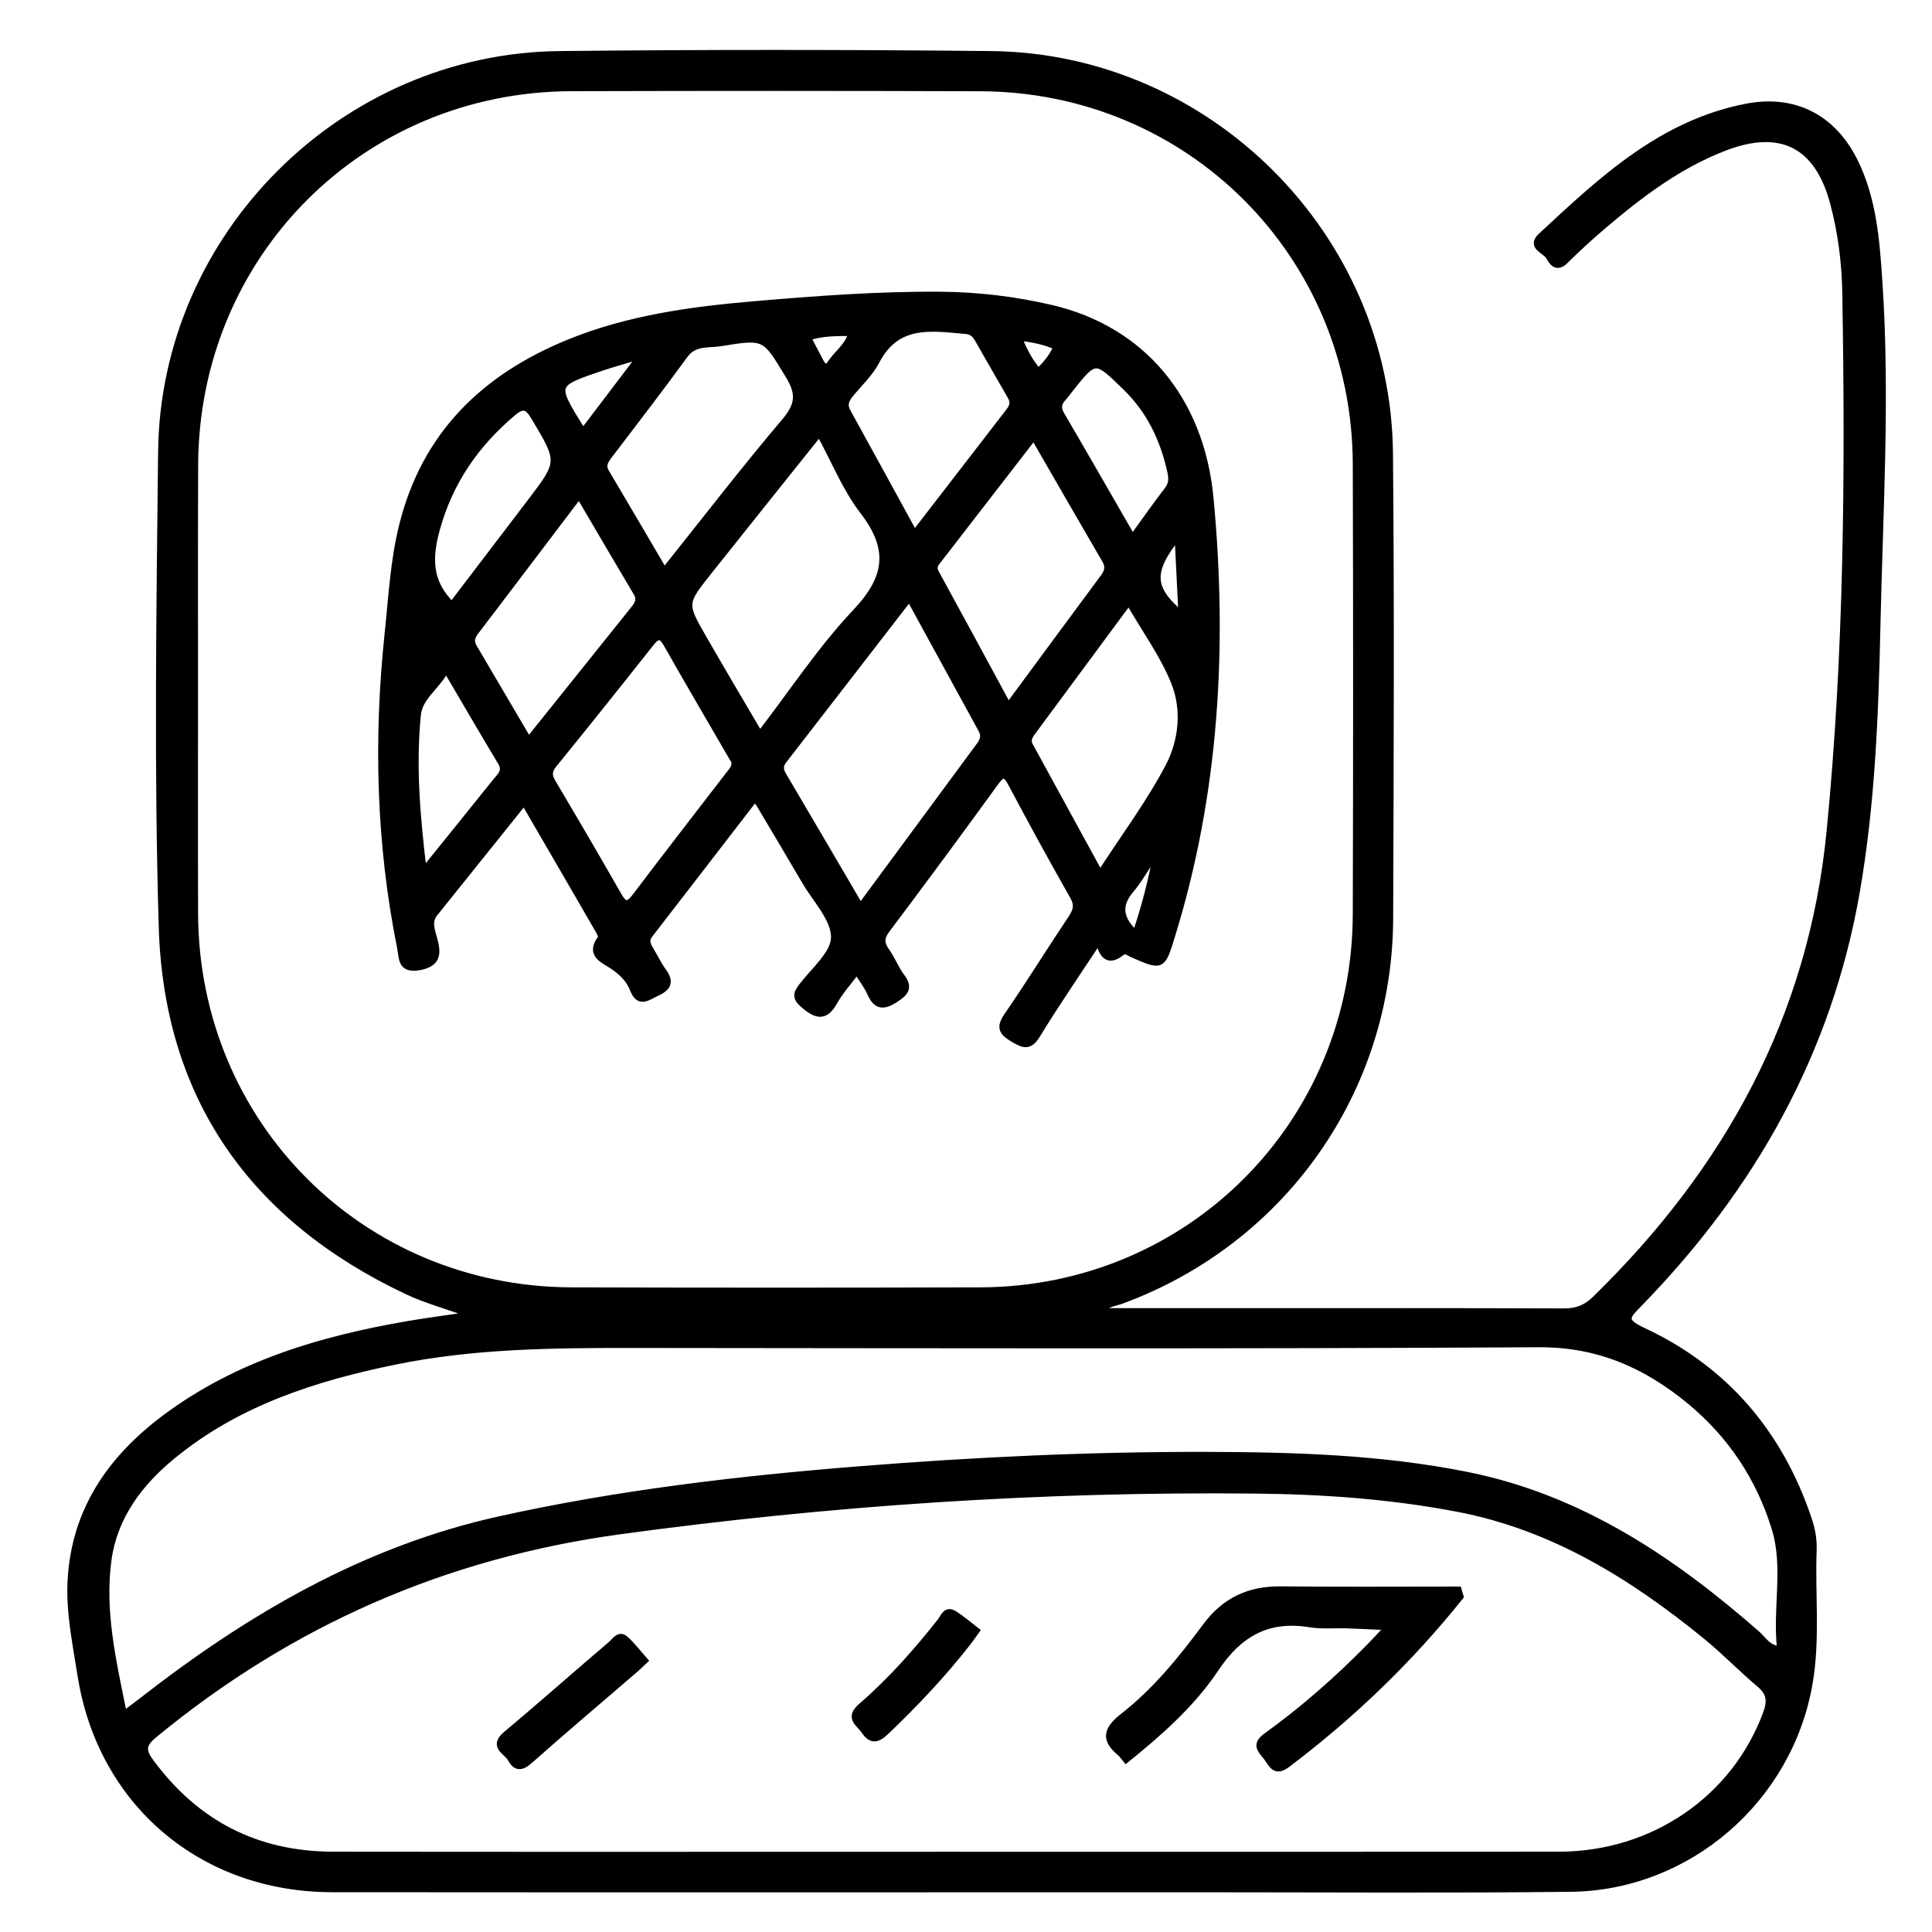 <?xml version="1.0" encoding="utf-8"?>
<!-- Generator: Adobe Illustrator 23.0.0, SVG Export Plug-In . SVG Version: 6.00 Build 0)  -->
<svg version="1.0" xmlns="http://www.w3.org/2000/svg" xmlns:xlink="http://www.w3.org/1999/xlink" x="0px" y="0px"
	 viewBox="0 0 3000 3000" style="enable-background:new 0 0 3000 3000;" xml:space="preserve">
<style type="text/css">
	.st0{stroke:#000000;stroke-width:10;stroke-miterlimit:10;}
</style>
<g id="Layer_1">
</g>
<g id="Layer_2">
	<g>
		<path class="st0" d="M731.9,2041.7c-36.6-14-69.5-22.3-100.2-36.9c-239.2-113.1-372.3-301-380.2-565.6
			c-7.4-245.7-3.7-491.8-1-737.7c3.7-335.8,282.2-613.6,618.2-617.2c223.4-2.4,446.8-2.3,670.1,0c337.5,3.4,616.2,282.3,619.2,619.8
			c2.2,240.5,1.1,481.1,0.3,721.7c-0.9,267.3-165.9,501.3-416.9,593.8c-10.4,3.8-23.1,4.2-32.6,16.7c74.9,0,147.6,0,220.3,0
			c166.5,0,332.9-0.3,499.4,0.4c19.8,0.1,34.2-5.5,48.4-19.3c205.4-200.1,336.1-437.5,364.4-726.2c27.3-278.3,29.1-557.4,24.4-836.6
			c-0.8-47.1-6.8-94.2-19.1-140.1c-24.1-89.7-81.2-118.9-168.5-85.4c-71.2,27.3-131.1,72.6-188.5,121.5
			c-20.4,17.4-40.3,35.5-59.3,54.4c-13,13-20.4,2-24.7-6.1c-5.3-10.1-30.5-15.6-12.8-32.1c93.7-87.1,187.2-175.5,319.5-200.9
			c74-14.2,133.7,16.7,167.3,84.1c29.5,59.2,34.1,123.8,38.4,188c11.9,178.2,0.8,356.3-3.1,534.5c-3,137.4-8.3,274.7-31.7,410.5
			c-43.2,250.6-162.3,461.3-338.4,641.8c-18.5,19-26.5,26.3,5.7,41.3c128.2,59.7,213.2,159.5,258,293.5c5.2,15.4,8,31,7.4,47.3
			c-2.6,68.6,5.5,137.4-6.1,205.8c-30.5,180.5-187.5,317.9-371,319.9c-192.2,2.1-384.5,0.7-576.7,0.7c-448.9,0-897.8,0.3-1346.7-0.1
			c-201-0.2-358.7-133.3-390-331.7c-7.6-48.4-18-97.3-15.5-146.8c5.7-109,62-190,146.5-253.1c112-83.7,242.2-122.1,377.8-145.4
			C664.8,2051,695.6,2047,731.9,2041.7z M302.5,1070.3c0,116-0.3,232,0.1,348c1,326.9,258.3,584.7,585,585.7
			c211.6,0.6,423.1,0.6,634.7,0c324.5-1,582.3-259,583.3-584.1c0.7-233,0.7-466.1,0-699.2c-1-325-258.5-582.9-583.3-584
			c-211.6-0.7-423.1-0.7-634.7-0.1c-326.6,0.9-583.8,258.8-584.9,585.7C302.2,838.3,302.5,954.3,302.5,1070.3z M1467.5,2880.4
			c317.8,0,635.5,0.2,953.3-0.1c146.6-0.2,273.2-87.6,321.8-219.8c6.7-18.3,6.1-31.4-9.7-44.8c-28.7-24.2-54.9-51.4-83.9-75.1
			c-114.2-93.1-237.3-169.6-384.8-197.9c-104.6-20.1-210.6-27.5-316.9-28.5c-329.9-3.3-658,18.6-985.1,63.3
			c-272.3,37.2-512.2,142.6-723.5,316.8c-17.7,14.6-17.4,24.5-4.9,41.5c70.5,95.9,165,144.4,283.8,144.5
			C834.1,2880.7,1150.8,2880.4,1467.5,2880.4z M192.2,2662.3c13.8-10.4,21.4-16,28.9-21.9c166.7-129.8,345.7-234.7,555-281
			c183.8-40.7,370-62.5,557.3-77.5c179.7-14.4,359.7-22.8,539.9-22.4c135.3,0.3,270.6,4.3,403.9,30.9
			c176.2,35.2,319.5,131.4,451.7,247.4c9.6,8.5,16.4,22.2,35.6,23.4c-7.4-63.9,10.2-126.8-8.4-187.6
			c-24.1-78.8-68.6-145.6-132.2-198.1c-67.6-55.8-141.9-89-234.3-88.5c-469.2,2.7-938.4,1.5-1407.6,1.1c-123.6-0.1-247,1-368.6,25.9
			c-125.1,25.6-245,64.1-345.7,146.9c-51.3,42.1-90.2,93.9-99.5,160.6C157.1,2501.4,175.4,2579.2,192.2,2662.3z"/>
		<path class="st0" d="M1330.5,1507.7c-13.3,17.8-25.8,31.4-34.6,47.2c-13.7,24.5-26.4,23.7-46.8,6.5c-13.6-11.4-13.7-17.4-3.7-30.3
			c18.9-24.5,50.1-50.6,50-75.9c-0.1-28.9-28.5-57.9-45.2-86.5c-23.2-39.8-46.9-79.3-70.4-118.9c-1.5-2.6-3.5-5-7.5-10.4
			c-55.1,71.5-109.2,141.8-163.5,211.9c-6.7,8.6-3.7,15.6,1.1,23.4c6.7,10.9,12.1,22.9,19.7,33.2c12.2,16.5,8.1,25.6-9.9,33.9
			c-14.9,6.9-27.4,18.5-37-6.4c-5.8-14.9-17.2-25.9-31.1-35.3c-14.2-9.5-38-17.8-18.4-43.3c1.5-1.9-1.4-8.1-3.4-11.6
			c-37.9-65.7-76-131.2-116-200c-47.9,59.6-93.4,116.4-138.9,173.1c-10.5,13.1-4.3,26.8-0.8,39.9c5.9,22.3,6.1,38.2-23.5,43.4
			c-28.7,5-25.9-14.5-29-30.2c-32.5-161.3-36.6-323.8-19.4-487.2c6-56.5,8.8-113.5,22.7-168.9c35.2-140.5,126.9-229.4,257.8-283
			c92.7-37.9,190.4-51.2,288.8-59.6c96.3-8.2,192.7-15.5,289.5-14.7c58.2,0.5,115.7,7.4,172.3,20.7
			c139.1,32.8,231.5,140.1,246.1,295.3c21.6,229.5,8.9,456.9-59.7,678.9c-15.1,49-15,49.2-61.5,28.8c-5.8-2.5-10.3-7.9-17-2.5
			c-17.7,14.1-29.2,8.5-35.1-18.8c-34.5,52.4-66.4,98.6-95.6,146.5c-12.4,20.4-21.8,15.4-37.9,5.9c-17.8-10.5-20.5-18.3-8.2-36.2
			c34.1-49.4,65.6-100.6,99-150.5c7.9-11.8,10.6-20.6,2.9-34.3c-32.8-57.7-64.7-116-95.8-174.7c-9.2-17.3-14-16.9-25.3-1.3
			c-55.4,76.4-111.5,152.4-168.2,227.8c-9.6,12.7-9.1,21.6-0.4,33.8c8.7,12.1,14,26.7,22.9,38.6c13.4,17.6,6.7,25.5-9.8,36.1
			c-19.7,12.7-29.9,9.3-38.7-11.1C1346.2,1530.4,1338.7,1521,1330.5,1507.7z M1336.1,1408.2c63.1-85.6,124.1-168.3,185.2-251
			c5.6-7.6,7.7-15.2,3-23.8c-36.7-67.2-73.5-134.4-112.2-205.1c-66.8,86.4-130.8,169.4-195.1,252.3c-6.3,8.1-5.9,14.7-0.9,23.2
			C1255.8,1270.9,1295.1,1338.3,1336.1,1408.2z M1179.9,1140.7c51.1-66.3,95-133.3,149.1-190.6c50.3-53.3,55.9-98,11.2-156.2
			c-27.2-35.4-44.3-78.6-67.8-121.6c-59.7,74.7-115.9,144.9-171.9,215.3c-39.2,49.3-39.2,49.5-7.6,104.4
			C1121.1,1041,1149.8,1089.5,1179.9,1140.7z M1140.7,1182.4c-1.8-3.1-4.5-7.6-7.2-12.2c-32.8-56.5-65.8-112.8-98-169.6
			c-8.4-14.9-14.4-15.1-24.8-1.9c-49.8,63-99.9,125.8-150.6,188.1c-8.2,10.1-8.4,17.4-2,28.2c34.4,58,68.5,116.2,101.9,174.8
			c8.7,15.2,14.4,18.3,26.4,2.5c48.4-64.1,97.7-127.5,146.7-191.2C1137,1196.1,1141.7,1191.5,1140.7,1182.4z M1031.5,886.9
			c64.3-80.5,123.8-157.9,186.8-232.2c21.6-25.5,23.8-43,6.3-71.6c-36.9-60.4-35.1-62.1-105.7-50.5c-19.1,3.1-40.6-1.7-55.5,18.7
			c-38.5,52.8-78.4,104.7-118,156.6c-6.4,8.4-10.3,15.5-4.1,25.8C970.7,783.3,999.8,833,1031.5,886.9z M1565.7,1096.6
			c51.3-69.5,99.4-134.9,147.8-200.1c6.3-8.5,8.7-16.3,2.9-26.4c-36.5-62.6-72.6-125.5-111.1-192.1
			c-51.8,67-101.4,131.2-151.1,195.4c-4.6,6-3.8,11-0.3,17.4C1490.7,958,1527.2,1025.5,1565.7,1096.6z M1752.8,934.3
			c-51.9,70.2-100.7,136.4-149.7,202.5c-4.7,6.3-8.4,12.7-4.1,20.6c35.7,65.4,71.5,130.9,109.2,199.8
			c37.9-58.5,76.7-110.3,106.4-167c20.8-39.6,25.9-88.1,8.9-130.6C1806.6,1017.3,1778.9,979.4,1752.8,934.3z M1420,829
			c50.3-65.2,98.5-127.8,146.9-190.4c5.9-7.6,7.7-14.4,2.4-23.3c-17.3-29.6-34-59.5-51.2-89.2c-3.8-6.6-8.9-11.7-17.5-12.4
			c-53.3-4.6-107.6-14.8-139.6,46.9c-9.7,18.7-26,34-39.7,50.5c-7.4,8.9-11.7,16.9-5.1,28.7C1350.4,701.6,1384.2,763.7,1420,829z
			 M899.3,769c-55.3,73-108.2,142.8-161.2,212.4c-5.9,7.7-7.5,14.9-2.4,23.5c28,47.5,55.8,95,85.1,144.8
			c55.8-69.7,109.4-136.4,162.8-203.1c6.2-7.7,11.4-15.1,5-25.9C959.2,871.3,930.2,821.6,899.3,769z M701.7,939.5
			c40.9-53.6,81-106.3,121.2-159.1c48.6-63.7,48-63.4,6.6-132.8c-10.4-17.5-17.6-19.6-33.4-6.3c-57.3,48.4-97.7,106.8-117.9,179.9
			C666.2,864.5,664.5,903.5,701.7,939.5z M1758.5,835.2c20.4-28.1,36.9-51.8,54.5-74.6c7.7-9.9,6.7-19.2,4.2-30.1
			c-11.1-49.1-31.9-92.7-68.4-128.4c-48.2-47.2-48-47.4-88.4,3.8c-3.3,4.2-6.5,8.5-10.1,12.5c-7.5,8.2-8,15.8-2.1,25.9
			C1684.3,706,1719.8,768,1758.5,835.2z M657.6,1352.7c40.6-50.3,76.3-94.3,111.7-138.6c7-8.7,17.2-16.4,8.6-30.6
			c-27.9-46.5-55.2-93.4-85.1-144.3c-14.8,27.8-41.4,42.6-44.3,70.9C640.7,1189.1,647.3,1267.8,657.6,1352.7z M995.1,552.4
			c-26.3,7.9-43.7,12.6-60.7,18.3c-75.2,25.4-75.1,25.5-33.4,93c0.9,1.4,2.9,2.1,6.2,4.4C934.8,631.8,962.3,595.5,995.1,552.4z
			 M1828.9,832.9c-44.2,55-42.1,81.2,6,121.5C1832.9,915.1,1831.1,877.4,1828.9,832.9z M1763.5,1450.2
			c13.4-40.9,24.3-79.6,32.9-128.5c-16.9,25.4-27.2,44.3-40.8,60.4C1734.8,1406.9,1739.4,1427.6,1763.5,1450.2z M1254.2,524
			c6.9,13.2,13.4,25.2,19.6,37.3c4.4,8.8,10,12,16.2,2.5c10.1-15.4,27.2-26.3,32.5-47.1C1298.8,516.9,1277.5,516.3,1254.2,524z
			 M1581.3,523.7c9.3,21.3,17.5,38.3,31.1,53.2c12.1-11.4,21.8-23.4,28.5-38.3C1622.8,530.1,1604.5,526.7,1581.3,523.7z"/>
		<path class="st0" d="M2267.7,2479.1c-78.5,98.2-168.4,184.7-269,260.6c-18.9,14.3-23.6,0.1-31.5-10.6c-7.9-10.6-20.2-19.4-1-33.2
			c57.6-41.4,110.7-88.2,160.4-138.8c8.1-8.3,16-16.9,29.1-30.8c-25.1-1.1-44.6-2.1-64.1-2.8c-19.3-0.6-39,1.4-57.9-1.7
			c-64.9-10.5-109.5,14.6-145.8,68.9c-36.8,55.3-87.2,99.7-139.4,141.8c-3.5-4.2-5.8-8-9.1-10.7c-26.5-21.8-19.9-37.6,5.2-57.2
			c50.1-39.2,90.2-88.7,127.9-139.6c29.3-39.5,67.1-57.2,116-56.7c92,1,184.1,0.3,276.1,0.3
			C2265.7,2472.1,2266.7,2475.6,2267.7,2479.1z"/>
		<path class="st0" d="M1001.1,2578.5c-6.7,6.2-11.1,10.6-15.8,14.6c-54.3,46.8-109.1,93-162.7,140.6c-13,11.6-21.7,11.6-29.3-2.6
			c-6.1-11.4-30.1-19-7.2-38.1c55-45.9,108.5-93.6,163.2-140c5.5-4.7,12-16.2,21.3-8.1C981.6,2554.5,990.4,2566.5,1001.1,2578.5z"/>
		<path class="st0" d="M1516.1,2532.1c-4.9,6.8-8.3,12-12.2,17c-39,50.1-82.4,96.1-128.3,139.9c-13.2,12.6-22.8,14.5-33.2-1.1
			c-7.7-11.7-26.3-19.9-5.1-38.3c45.6-39.3,85.4-84.4,122.8-131.7c5.1-6.5,9-20.1,21.9-11.6
			C1493.6,2513.8,1504,2522.7,1516.1,2532.1z"/>
	</g>
</g>
</svg>
